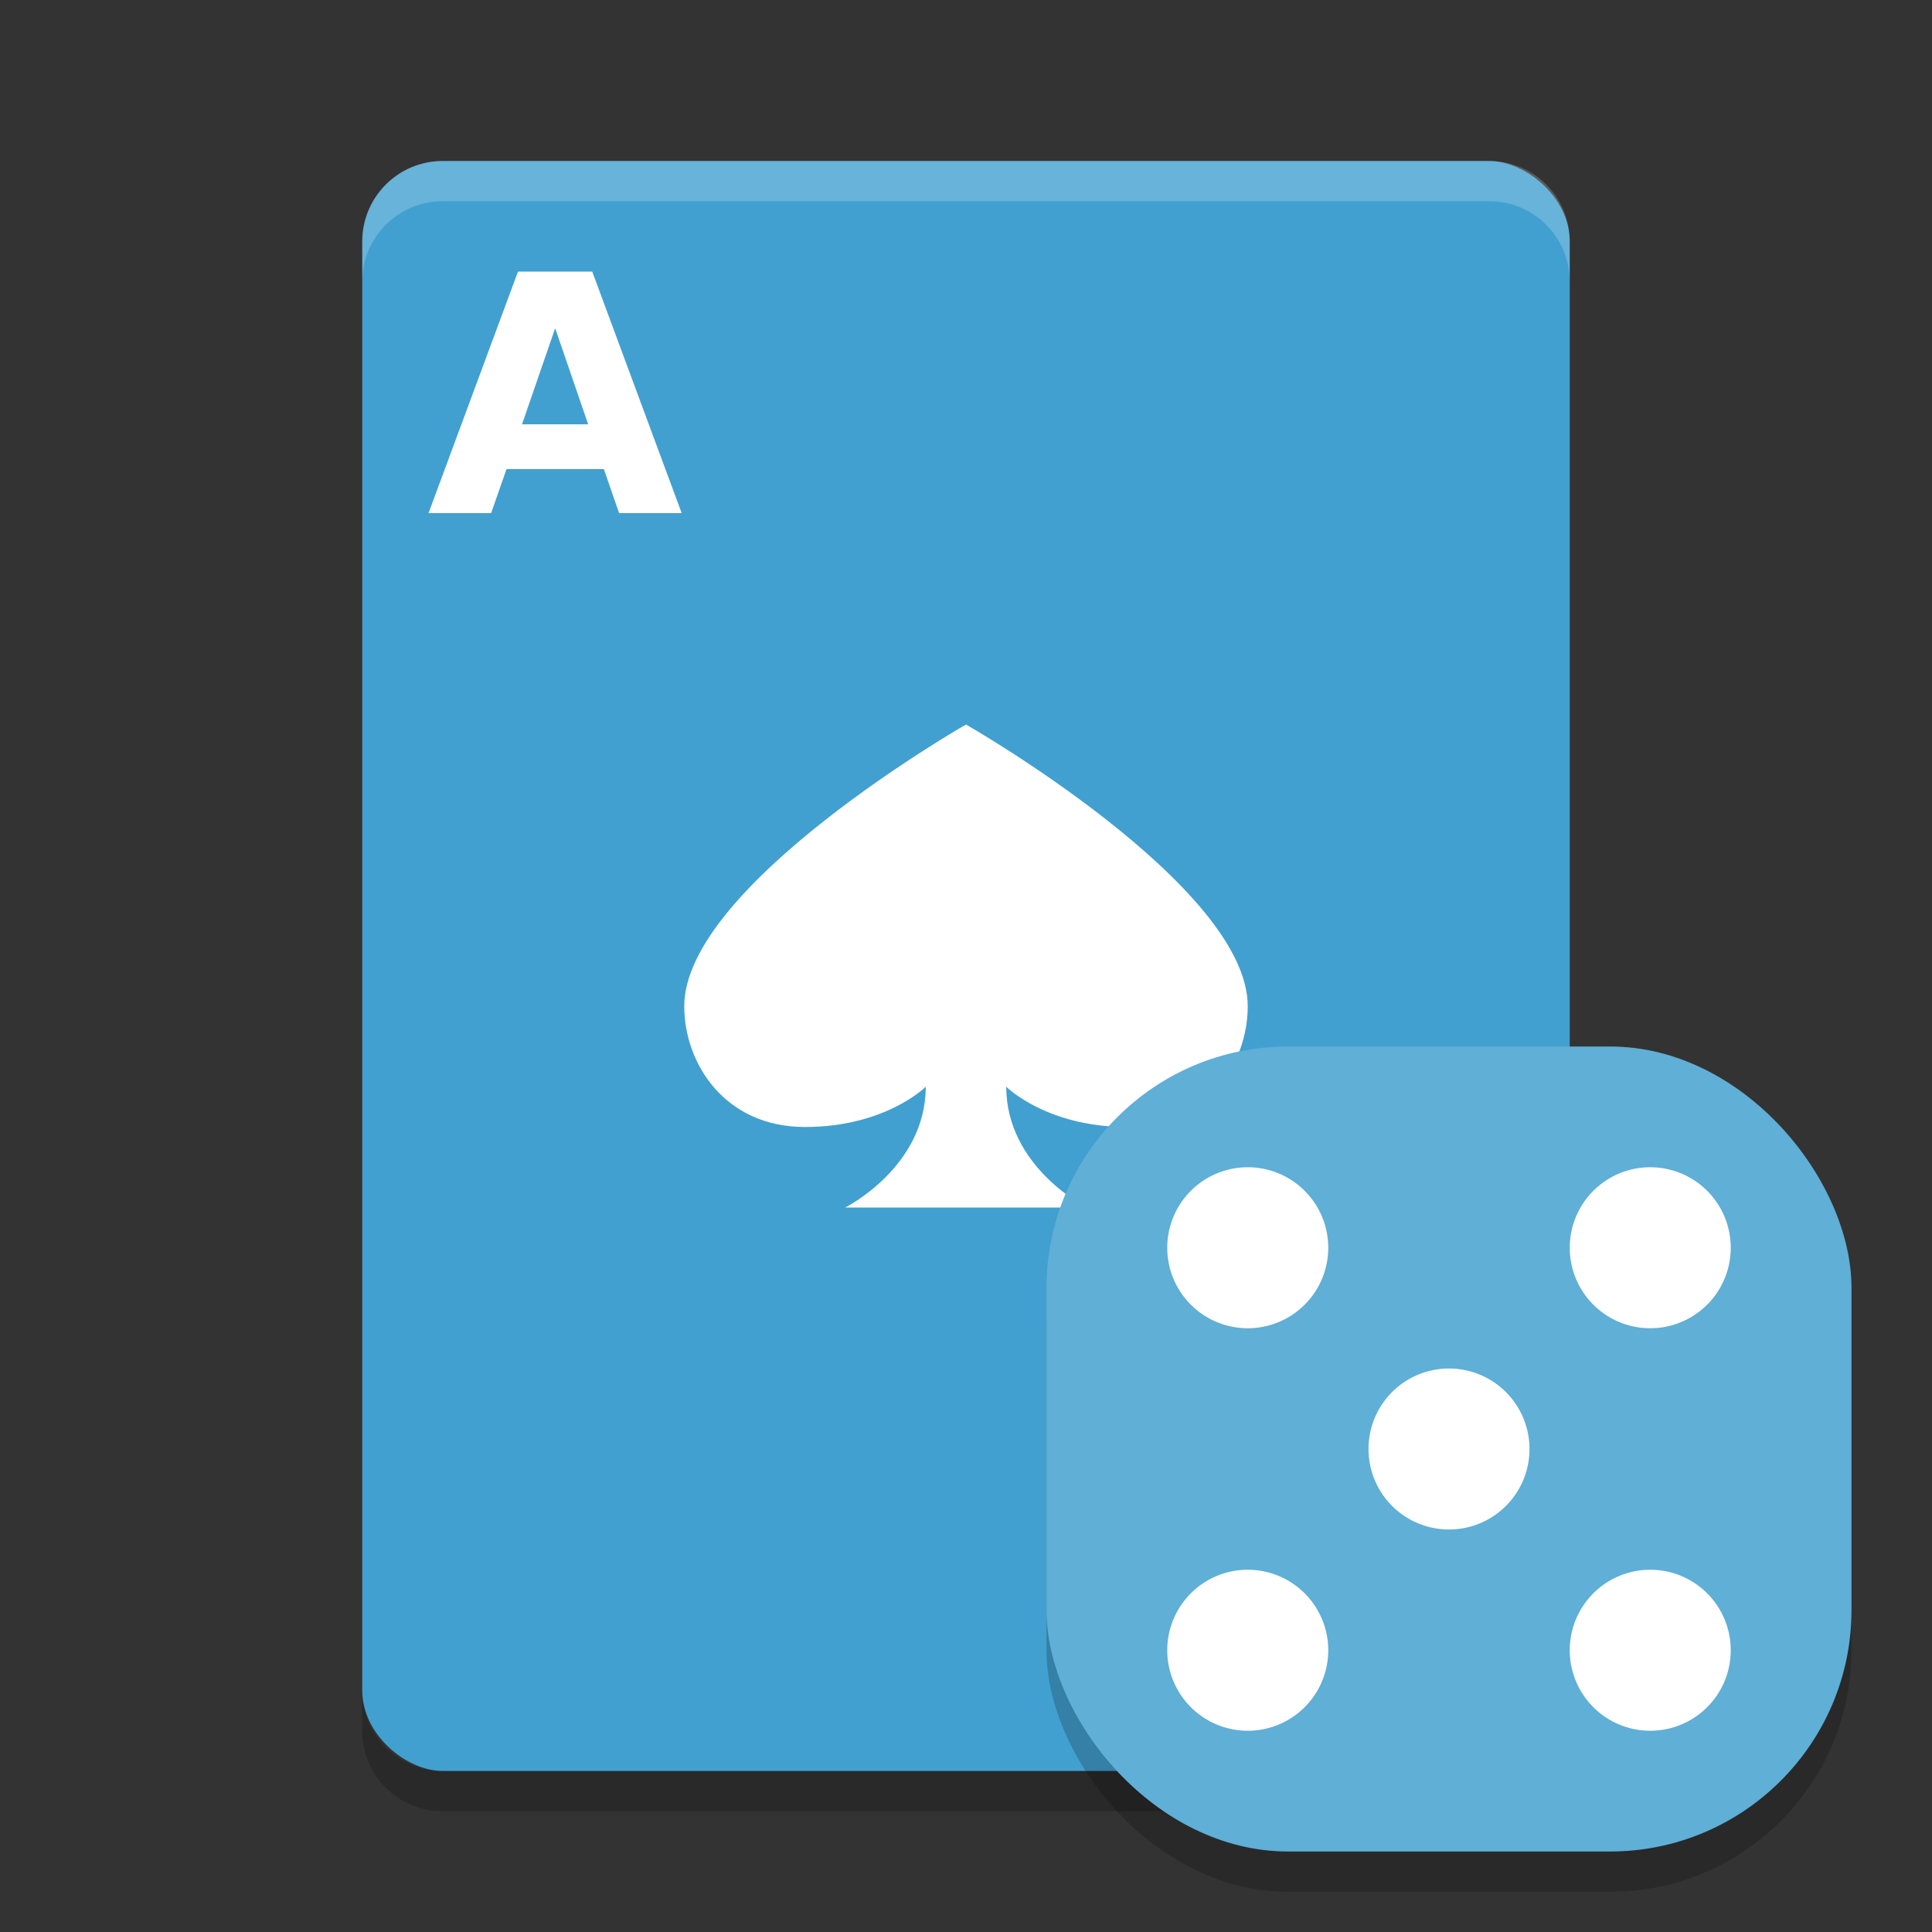 <?xml version="1.0" encoding="UTF-8" standalone="no"?>
<svg
   xmlns:dc="http://purl.org/dc/elements/1.1/"
   xmlns:cc="http://creativecommons.org/ns#"
   xmlns:rdf="http://www.w3.org/1999/02/22-rdf-syntax-ns#"
   xmlns:svg="http://www.w3.org/2000/svg"
   xmlns="http://www.w3.org/2000/svg"
   xmlns:sodipodi="http://sodipodi.sourceforge.net/DTD/sodipodi-0.dtd"
   xmlns:inkscape="http://www.inkscape.org/namespaces/inkscape"
   width="48"
   height="48"
   version="1"
   id="svg20"
   sodipodi:docname="tabletop-simulator.svg"
   inkscape:version="0.92.5 (2060ec1f9f, 2020-04-08)">
  <rect width="100%" height="100%" fill="#333333" stroke="none"/>
  <defs
     id="defs24" />
  <sodipodi:namedview
     pagecolor="#ffffff"
     bordercolor="#5cadd6"
     borderopacity="1"
     objecttolerance="10"
     gridtolerance="10"
     guidetolerance="10"
     inkscape:pageopacity="0"
     inkscape:pageshadow="2"
     inkscape:window-width="783"
     inkscape:window-height="480"
     id="namedview22"
     showgrid="false"
     inkscape:zoom="4.9166667"
     inkscape:cx="27.19724"
     inkscape:cy="47.552951"
     inkscape:window-x="0"
     inkscape:window-y="28"
     inkscape:window-maximized="0"
     inkscape:current-layer="svg20" />
  <rect
     fill="#ffffff"
     width="40"
     height="30"
     x="-44"
     y="-39"
     rx="2"
     ry="2"
     transform="matrix(0,-1,-1,0,0,0)"
     id="rect2"
     style="fill:#41a0cf;fill-opacity:1" />
  <path
     fill="#fff"
     opacity=".2"
     d="m11 4c-1.108 0-2 0.892-2 2v1c0-1.108 0.892-2 2-2h26c1.108 0 2 0.892 2 2v-1c0-1.108-0.892-2-2-2h-26z"
     id="path4" />
  <path
     opacity=".2"
     d="m9 42v1c0 1.108 0.892 2 2 2h26c1.108 0 2-0.892 2-2v-1c0 1.108-0.892 2-2 2h-26c-1.108 0-2-0.892-2-2z"
     id="path6" />
  <path
     style="fill:#ffffff;fill-opacity:1"
     d="m 15.003,11.655 h -2.419 l -0.382,1.093 h -1.555 l 2.222,-6 h 1.845 l 2.222,6 h -1.555 l -0.378,-1.093 z m -2.034,-1.113 h 1.644 l -0.82,-2.387 -0.824,2.387 z"
     id="path8"
     inkscape:connector-curvature="0" />
  <rect
     style="opacity:0.2"
     width="20"
     height="20"
     x="26"
     y="27"
     rx="6"
     ry="6"
     id="rect10" />
  <path
     style="fill:#ffffff;fill-opacity:1"
     d="m 24,18 c 0,0 -7,4 -7,7 0,1.414 1,3 3,3 2,0 3,-1 3,-1 0,2 -2,3 -2,3 h 6 c 0,0 -2,-1 -2,-3 0,0 1,1 3,1 2,0 3,-1.586 3,-3 0,-3 -7,-7 -7,-7 z"
     id="path12" />
  <rect
     style="fill:#5fafd7;fill-opacity:1"
     width="20"
     height="20"
     x="26"
     y="26"
     rx="6"
     ry="6"
     id="rect16" />
  <path
     style="fill:#ffffff"
     d="M 31 29 A 2 2 0 0 0 29 31 A 2 2 0 0 0 31 33 A 2 2 0 0 0 33 31 A 2 2 0 0 0 31 29 z M 41 29 A 2 2 0 0 0 39 31 A 2 2 0 0 0 41 33 A 2 2 0 0 0 43 31 A 2 2 0 0 0 41 29 z M 36 34 A 2 2 0 0 0 34 36 A 2 2 0 0 0 36 38 A 2 2 0 0 0 38 36 A 2 2 0 0 0 36 34 z M 31 39 A 2 2 0 0 0 29 41 A 2 2 0 0 0 31 43 A 2 2 0 0 0 33 41 A 2 2 0 0 0 31 39 z M 41 39 A 2 2 0 0 0 39 41 A 2 2 0 0 0 41 43 A 2 2 0 0 0 43 41 A 2 2 0 0 0 41 39 z"
     id="path18" />
</svg>
